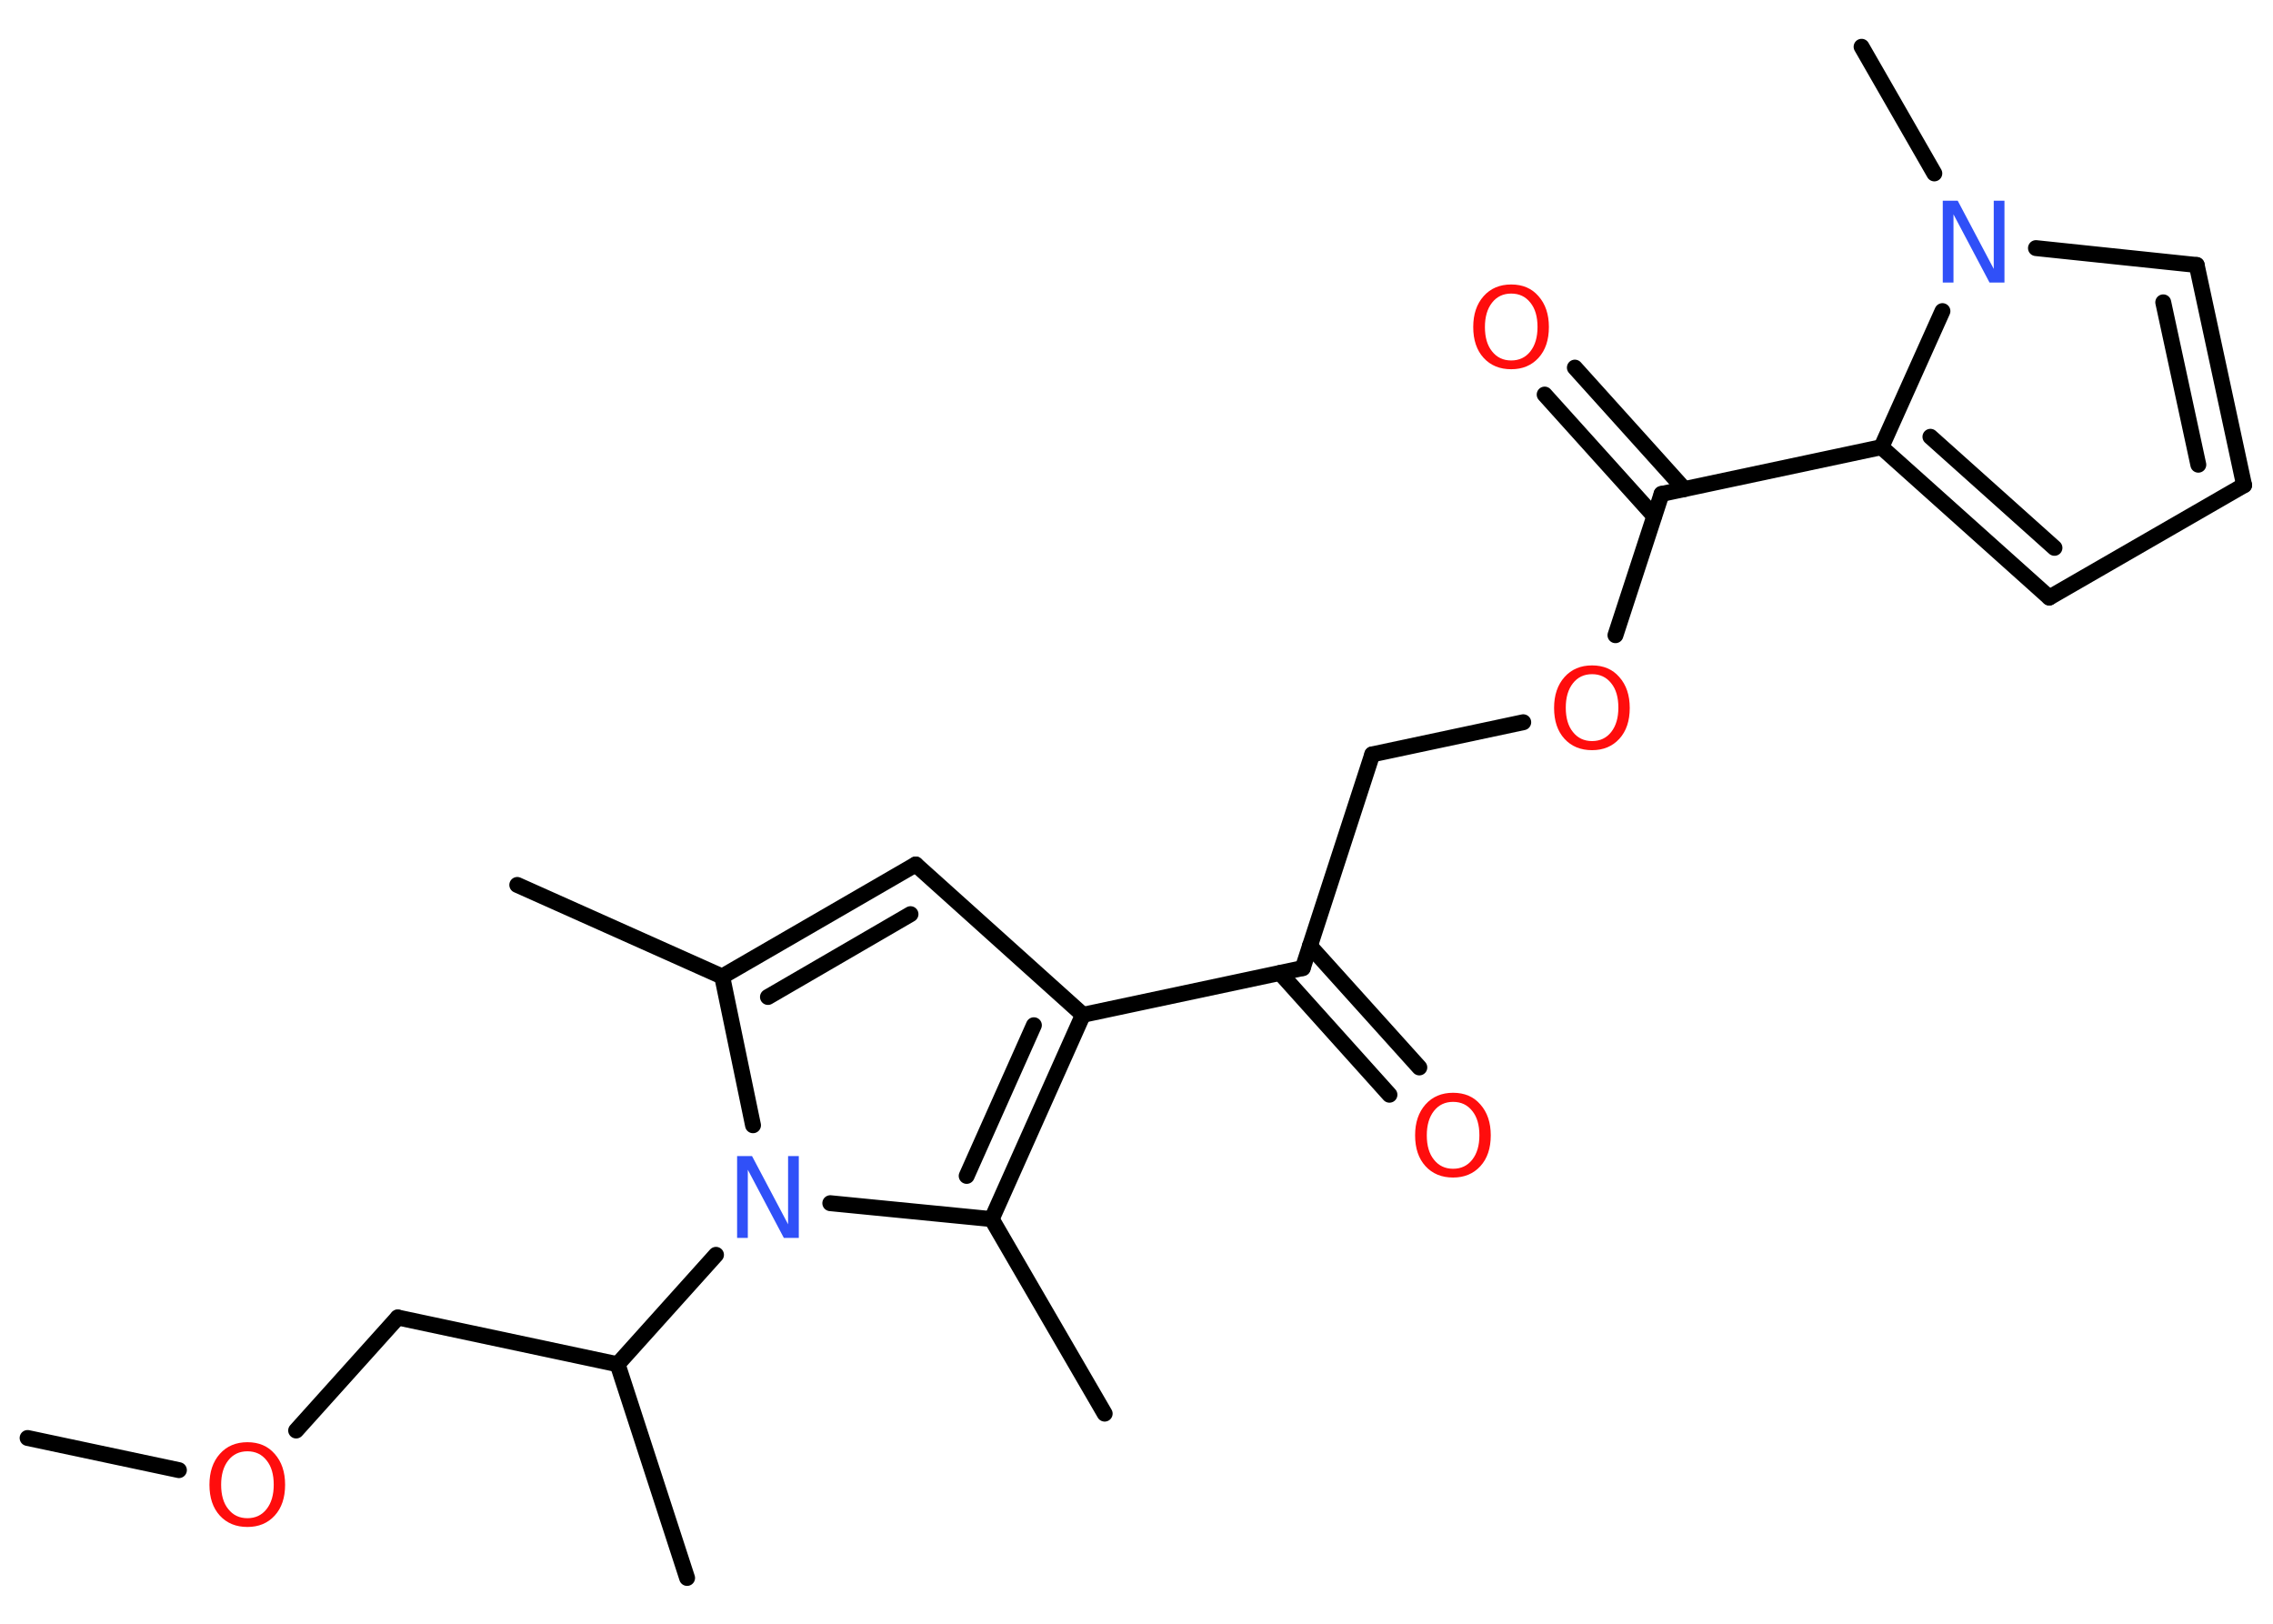 <?xml version='1.0' encoding='UTF-8'?>
<!DOCTYPE svg PUBLIC "-//W3C//DTD SVG 1.1//EN" "http://www.w3.org/Graphics/SVG/1.1/DTD/svg11.dtd">
<svg version='1.2' xmlns='http://www.w3.org/2000/svg' xmlns:xlink='http://www.w3.org/1999/xlink' width='70.0mm' height='50.0mm' viewBox='0 0 70.0 50.0'>
  <desc>Generated by the Chemistry Development Kit (http://github.com/cdk)</desc>
  <g stroke-linecap='round' stroke-linejoin='round' stroke='#000000' stroke-width='.49' fill='#FF0D0D'>
    <rect x='.0' y='.0' width='70.0' height='50.0' fill='#FFFFFF' stroke='none'/>
    <g id='mol1' class='mol'>
      <line id='mol1bnd1' class='bond' x1='.85' y1='44.28' x2='5.51' y2='45.27'/>
      <line id='mol1bnd2' class='bond' x1='9.12' y1='44.05' x2='12.25' y2='40.57'/>
      <line id='mol1bnd3' class='bond' x1='12.25' y1='40.57' x2='19.02' y2='42.01'/>
      <line id='mol1bnd4' class='bond' x1='19.02' y1='42.01' x2='21.16' y2='48.59'/>
      <line id='mol1bnd5' class='bond' x1='19.02' y1='42.01' x2='22.05' y2='38.64'/>
      <line id='mol1bnd6' class='bond' x1='23.19' y1='34.65' x2='22.24' y2='30.07'/>
      <line id='mol1bnd7' class='bond' x1='22.24' y1='30.07' x2='15.93' y2='27.25'/>
      <g id='mol1bnd8' class='bond'>
        <line x1='28.2' y1='26.62' x2='22.24' y2='30.07'/>
        <line x1='28.04' y1='28.15' x2='23.65' y2='30.7'/>
      </g>
      <line id='mol1bnd9' class='bond' x1='28.2' y1='26.62' x2='33.35' y2='31.25'/>
      <line id='mol1bnd10' class='bond' x1='33.35' y1='31.25' x2='40.12' y2='29.81'/>
      <g id='mol1bnd11' class='bond'>
        <line x1='40.34' y1='29.13' x2='43.71' y2='32.87'/>
        <line x1='39.42' y1='29.96' x2='42.79' y2='33.71'/>
      </g>
      <line id='mol1bnd12' class='bond' x1='40.12' y1='29.81' x2='42.26' y2='23.23'/>
      <line id='mol1bnd13' class='bond' x1='42.26' y1='23.23' x2='46.91' y2='22.24'/>
      <line id='mol1bnd14' class='bond' x1='49.75' y1='19.56' x2='51.17' y2='15.21'/>
      <g id='mol1bnd15' class='bond'>
        <line x1='50.94' y1='15.89' x2='47.57' y2='12.15'/>
        <line x1='51.87' y1='15.06' x2='48.5' y2='11.32'/>
      </g>
      <line id='mol1bnd16' class='bond' x1='51.17' y1='15.21' x2='57.94' y2='13.77'/>
      <g id='mol1bnd17' class='bond'>
        <line x1='57.94' y1='13.77' x2='63.11' y2='18.4'/>
        <line x1='59.45' y1='13.45' x2='63.27' y2='16.87'/>
      </g>
      <line id='mol1bnd18' class='bond' x1='63.11' y1='18.4' x2='69.11' y2='14.94'/>
      <g id='mol1bnd19' class='bond'>
        <line x1='69.11' y1='14.94' x2='67.65' y2='8.16'/>
        <line x1='67.7' y1='14.31' x2='66.62' y2='9.31'/>
      </g>
      <line id='mol1bnd20' class='bond' x1='67.65' y1='8.16' x2='62.7' y2='7.64'/>
      <line id='mol1bnd21' class='bond' x1='57.94' y1='13.77' x2='59.82' y2='9.58'/>
      <line id='mol1bnd22' class='bond' x1='59.57' y1='5.34' x2='57.33' y2='1.44'/>
      <g id='mol1bnd23' class='bond'>
        <line x1='30.54' y1='37.54' x2='33.35' y2='31.25'/>
        <line x1='29.77' y1='36.21' x2='31.84' y2='31.57'/>
      </g>
      <line id='mol1bnd24' class='bond' x1='25.57' y1='37.05' x2='30.54' y2='37.54'/>
      <line id='mol1bnd25' class='bond' x1='30.54' y1='37.54' x2='34.02' y2='43.53'/>
      <path id='mol1atm2' class='atom' d='M7.62 44.69q-.37 .0 -.59 .28q-.22 .28 -.22 .75q.0 .48 .22 .75q.22 .28 .59 .28q.37 .0 .59 -.28q.22 -.28 .22 -.75q.0 -.48 -.22 -.75q-.22 -.28 -.59 -.28zM7.62 44.41q.53 .0 .84 .36q.32 .36 .32 .95q.0 .6 -.32 .95q-.32 .35 -.84 .35q-.53 .0 -.85 -.35q-.32 -.35 -.32 -.95q.0 -.59 .32 -.95q.32 -.36 .85 -.36z' stroke='none'/>
      <path id='mol1atm6' class='atom' d='M22.7 35.6h.46l1.11 2.1v-2.1h.33v2.52h-.46l-1.11 -2.1v2.1h-.33v-2.52z' stroke='none' fill='#3050F8'/>
      <path id='mol1atm12' class='atom' d='M44.75 33.93q-.37 .0 -.59 .28q-.22 .28 -.22 .75q.0 .48 .22 .75q.22 .28 .59 .28q.37 .0 .59 -.28q.22 -.28 .22 -.75q.0 -.48 -.22 -.75q-.22 -.28 -.59 -.28zM44.75 33.65q.53 .0 .84 .36q.32 .36 .32 .95q.0 .6 -.32 .95q-.32 .35 -.84 .35q-.53 .0 -.85 -.35q-.32 -.35 -.32 -.95q.0 -.59 .32 -.95q.32 -.36 .85 -.36z' stroke='none'/>
      <path id='mol1atm14' class='atom' d='M49.03 20.76q-.37 .0 -.59 .28q-.22 .28 -.22 .75q.0 .48 .22 .75q.22 .28 .59 .28q.37 .0 .59 -.28q.22 -.28 .22 -.75q.0 -.48 -.22 -.75q-.22 -.28 -.59 -.28zM49.03 20.49q.53 .0 .84 .36q.32 .36 .32 .95q.0 .6 -.32 .95q-.32 .35 -.84 .35q-.53 .0 -.85 -.35q-.32 -.35 -.32 -.95q.0 -.59 .32 -.95q.32 -.36 .85 -.36z' stroke='none'/>
      <path id='mol1atm16' class='atom' d='M46.54 9.04q-.37 .0 -.59 .28q-.22 .28 -.22 .75q.0 .48 .22 .75q.22 .28 .59 .28q.37 .0 .59 -.28q.22 -.28 .22 -.75q.0 -.48 -.22 -.75q-.22 -.28 -.59 -.28zM46.54 8.76q.53 .0 .84 .36q.32 .36 .32 .95q.0 .6 -.32 .95q-.32 .35 -.84 .35q-.53 .0 -.85 -.35q-.32 -.35 -.32 -.95q.0 -.59 .32 -.95q.32 -.36 .85 -.36z' stroke='none'/>
      <path id='mol1atm21' class='atom' d='M59.83 6.18h.46l1.11 2.1v-2.1h.33v2.52h-.46l-1.11 -2.1v2.1h-.33v-2.52z' stroke='none' fill='#3050F8'/>
    </g>
  </g>
</svg>
